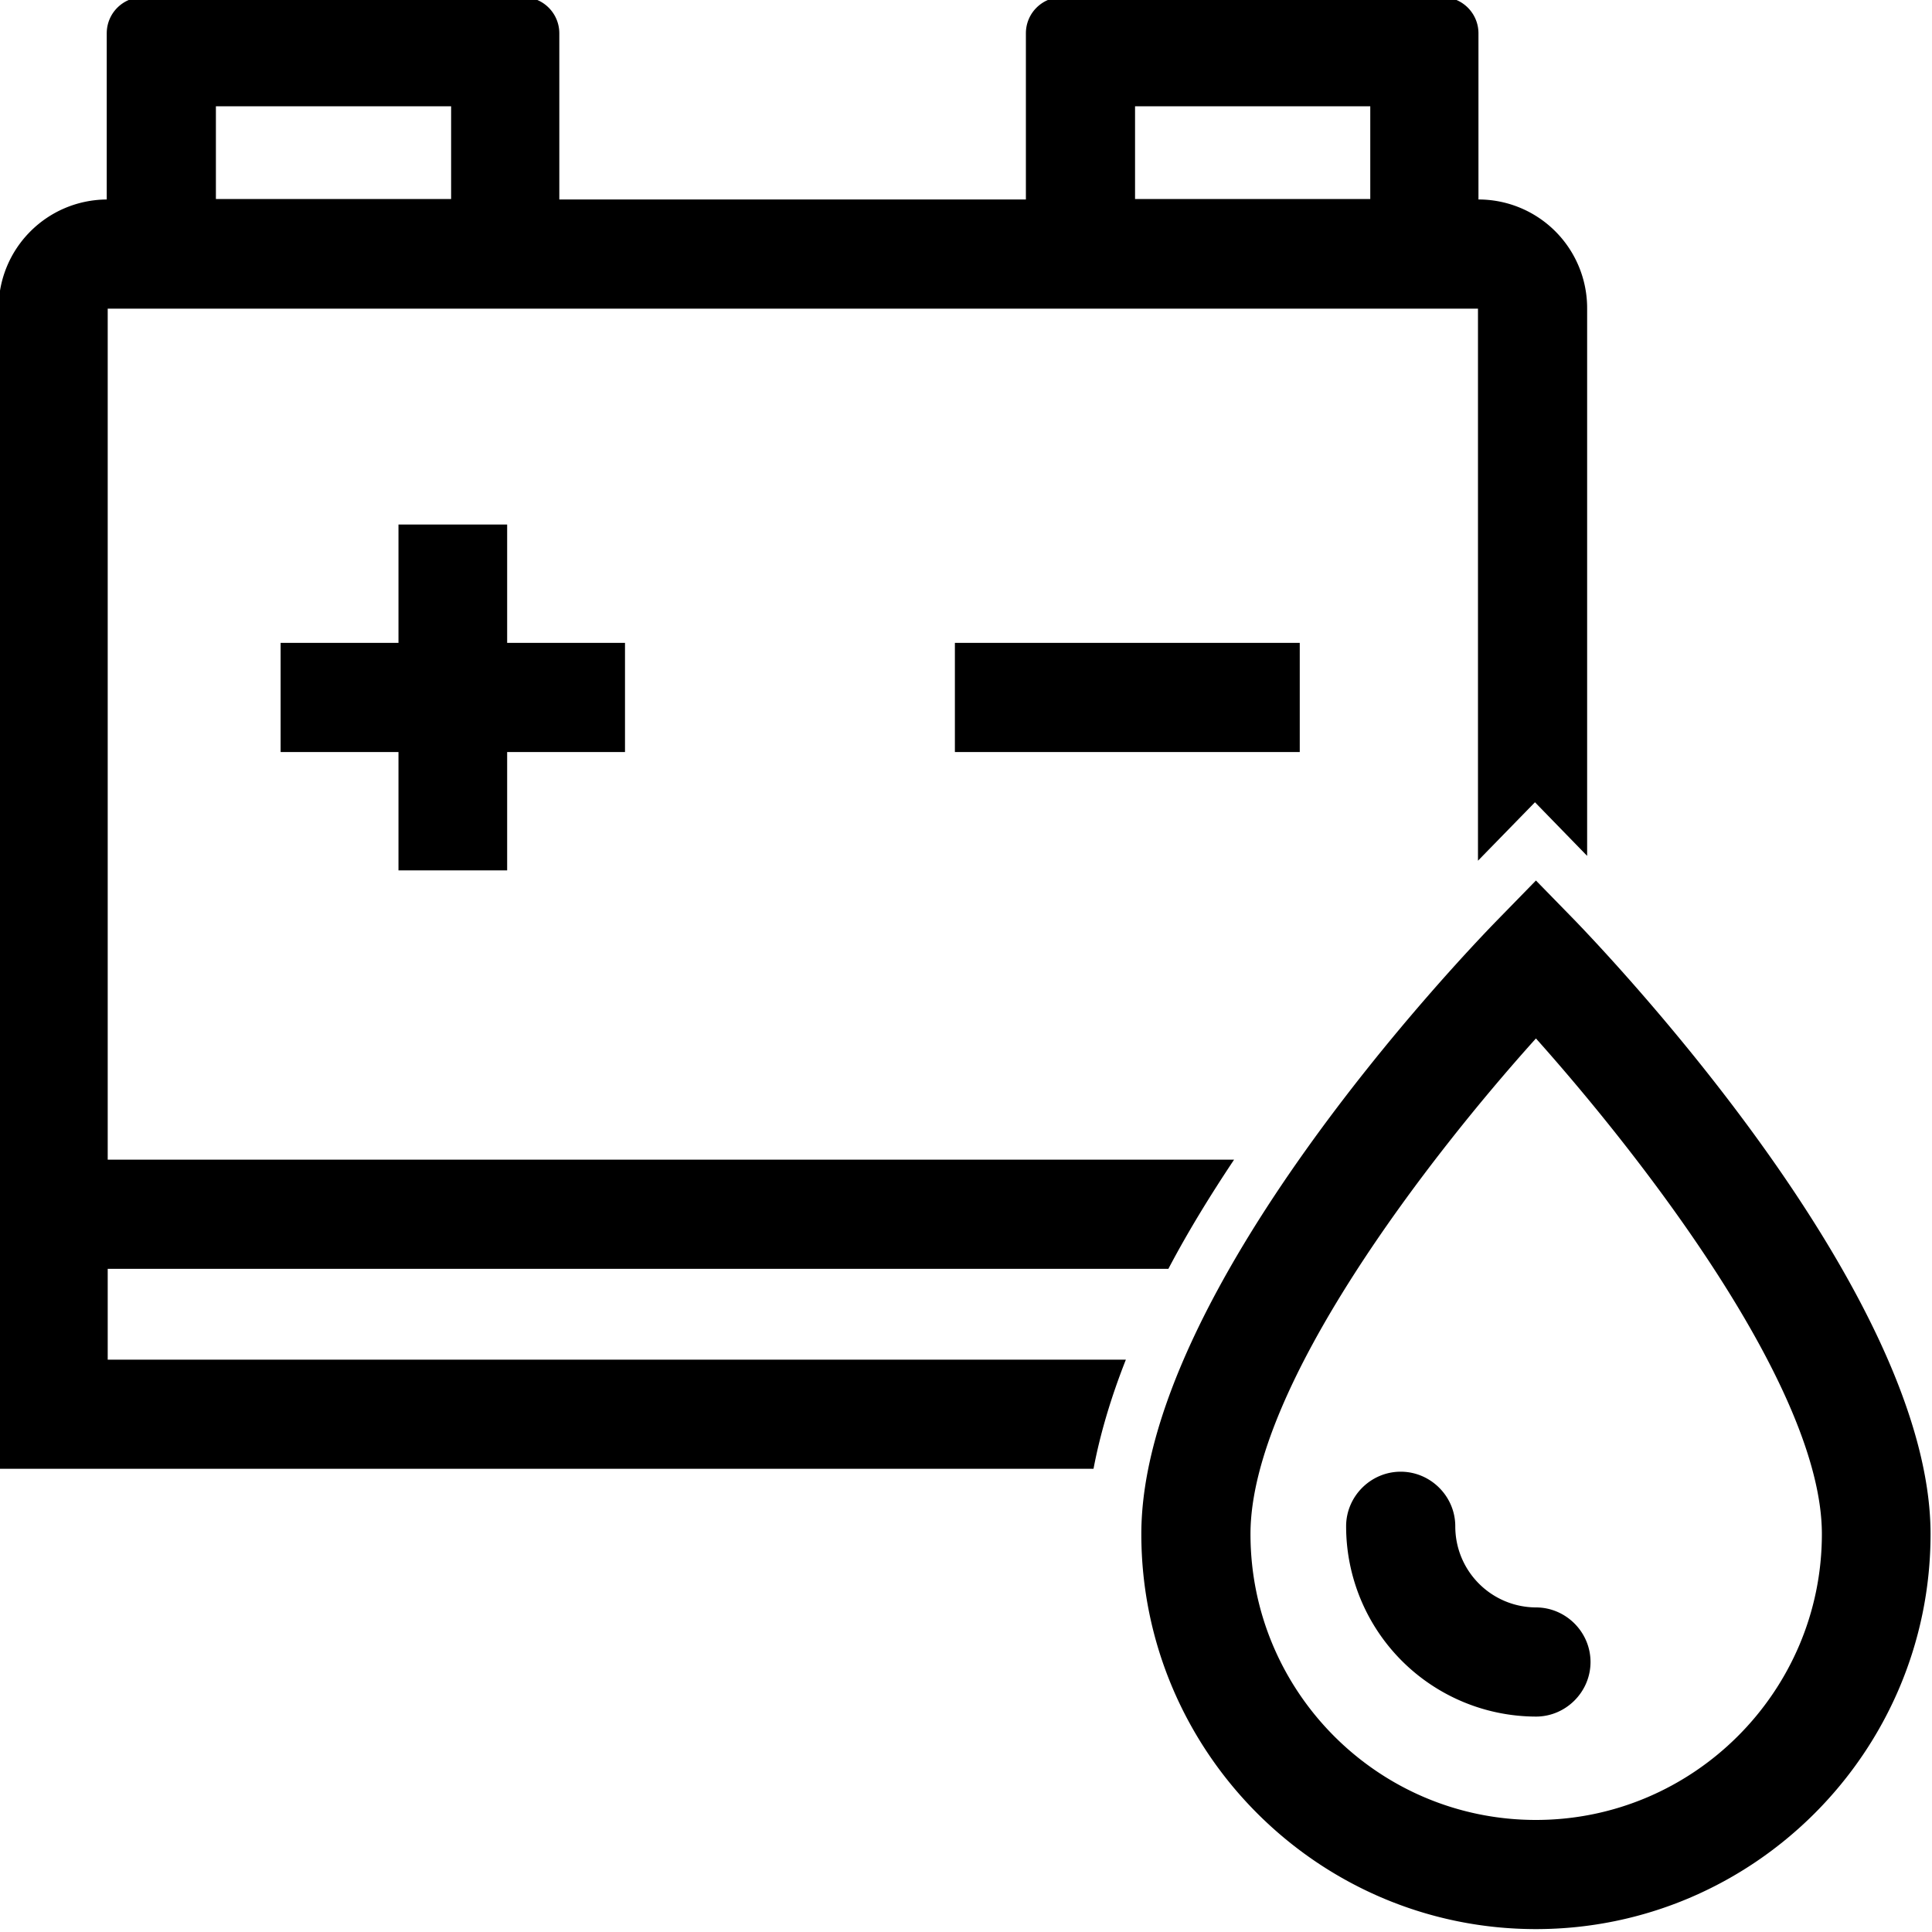 <svg viewBox="0 0 40 40" xmlns="http://www.w3.org/2000/svg">
  <path d="M8.25 18.02v-2.45H5.81v-2.26h2.44v-2.45h2.25v2.45h2.44v2.26H10.5v2.45zm18.66-2.45v-2.26h-7.14v2.26zM2.23 28.15h21.08c-.3.76-.53 1.52-.67 2.26H-.03V6.39c0-1.25 1-2.25 2.24-2.26V.69c0-.42.34-.75.75-.75h7.87c.42 0 .75.34.75.75v3.44h9.66V.69c0-.42.34-.75.75-.75h7.87c.42 0 .75.34.75.75v3.44a2.25 2.25 0 0 1 2.25 2.26v11.33l-1.08-1.11-1.18 1.21V6.39H2.23v17.62h23.32c-.48.72-.95 1.48-1.36 2.26H2.23v1.89ZM23.5 4.12h4.87V2.2H23.5zm-19.03 0h4.87V2.2H4.47zm35.5 27.64c0 4.51-3.67 8.18-8.17 8.18s-8.17-3.67-8.17-8.18c0-5.01 6.61-11.93 7.36-12.7l.81-.83.81.83c.75.78 7.36 7.73 7.36 12.7m-2.25 0c0-3.02-3.74-7.82-5.92-10.26-2.18 2.42-5.91 7.21-5.91 10.26 0 3.27 2.65 5.92 5.91 5.92s5.92-2.66 5.92-5.92m-5.91 1.52c-.93 0-1.68-.75-1.68-1.68 0-.62-.51-1.13-1.13-1.13s-1.13.51-1.13 1.13a3.94 3.94 0 0 0 3.93 3.94c.62 0 1.13-.51 1.13-1.13s-.51-1.13-1.13-1.13Z"/>
</svg>
